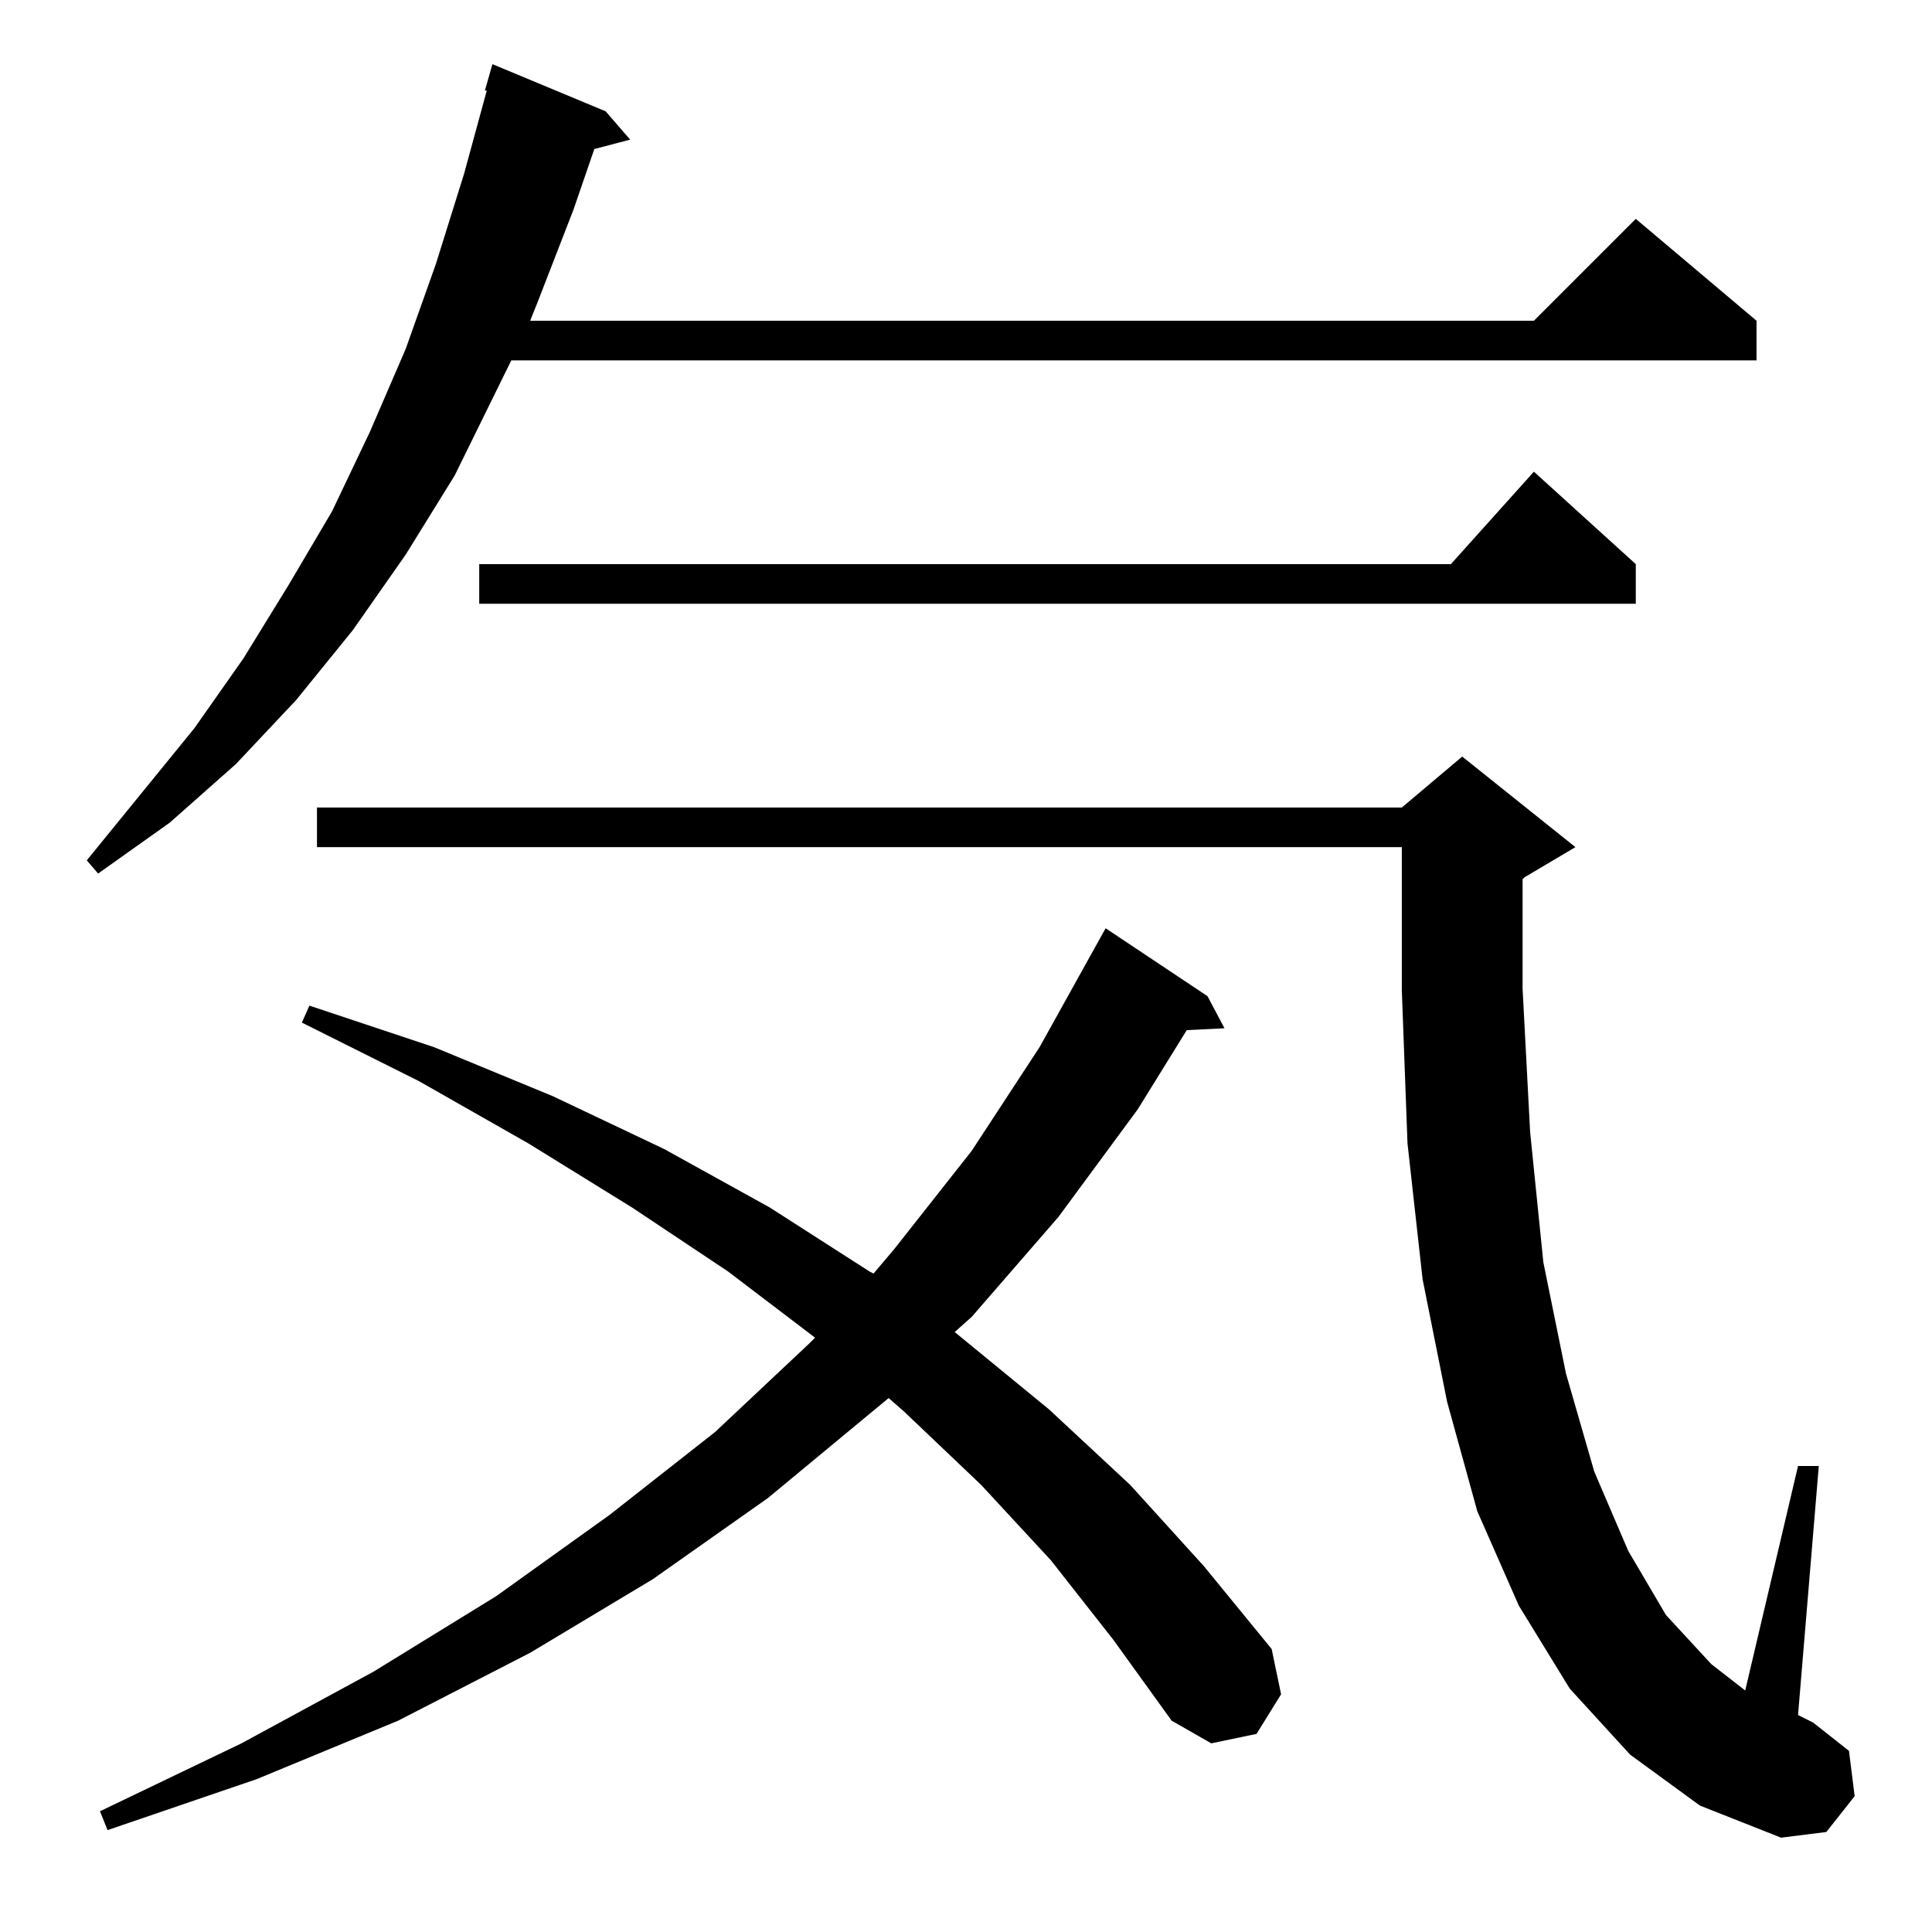 <?xml version="1.0" standalone="no"?>
<!DOCTYPE svg PUBLIC "-//W3C//DTD SVG 1.1//EN" "http://www.w3.org/Graphics/SVG/1.1/DTD/svg11.dtd" >
<svg xmlns="http://www.w3.org/2000/svg" xmlns:xlink="http://www.w3.org/1999/xlink" version="1.1" viewBox="0 -144 1024 1024">
  <g transform="matrix(1 0 0 -1 0 880)">
   <path fill="currentColor"
d="M864 94l-32 35l-27 44l-22 50l-16 58l-13 65l-8 72l-3 81v76h-575v21h575l32 27l60 -48l-27 -16l-1 -1v-58l4 -76l7 -69l12 -59l15 -52l18 -42l20 -34l24 -26l18 -14l28 119h11l-11 -132l8 -4l19 -15l3 -24l-15 -19l-24 -3l-43 17zM557 197l-37 40l-41 39l-8 7l-64 -53
l-61 -43l-65 -39l-70 -36l-75 -31l-79 -27l-4 10l75 36l70 38l65 40l60 43l56 44l50 47l3 3l-46 35l-51 34l-55 34l-58 33l-62 31l4 9l66 -22l63 -26l59 -28l56 -31l53 -34l2 -1l11 13l41 52l36 55l35 63l54 -36l9 -17l-20 -1l-26 -42l-42 -57l-46 -53l-9 -8l50 -41l43 -40
l39 -43l36 -44l5 -24l-13 -21l-24 -5l-21 12l-31 43zM321 965l13 -15l-19 -5l-11 -32l-19 -49l-4 -10h532l54 54l64 -54v-21h-660l-30 -61l-26 -42l-28 -40l-30 -37l-32 -34l-35 -31l-38 -27l-6 7l57 70l26 37l24 39l23 39l20 42l19 44l16 45l15 48l12 44h-1l4 14zM867 725
v-21h-613v21h515l44 49z" />
  </g>

</svg>
